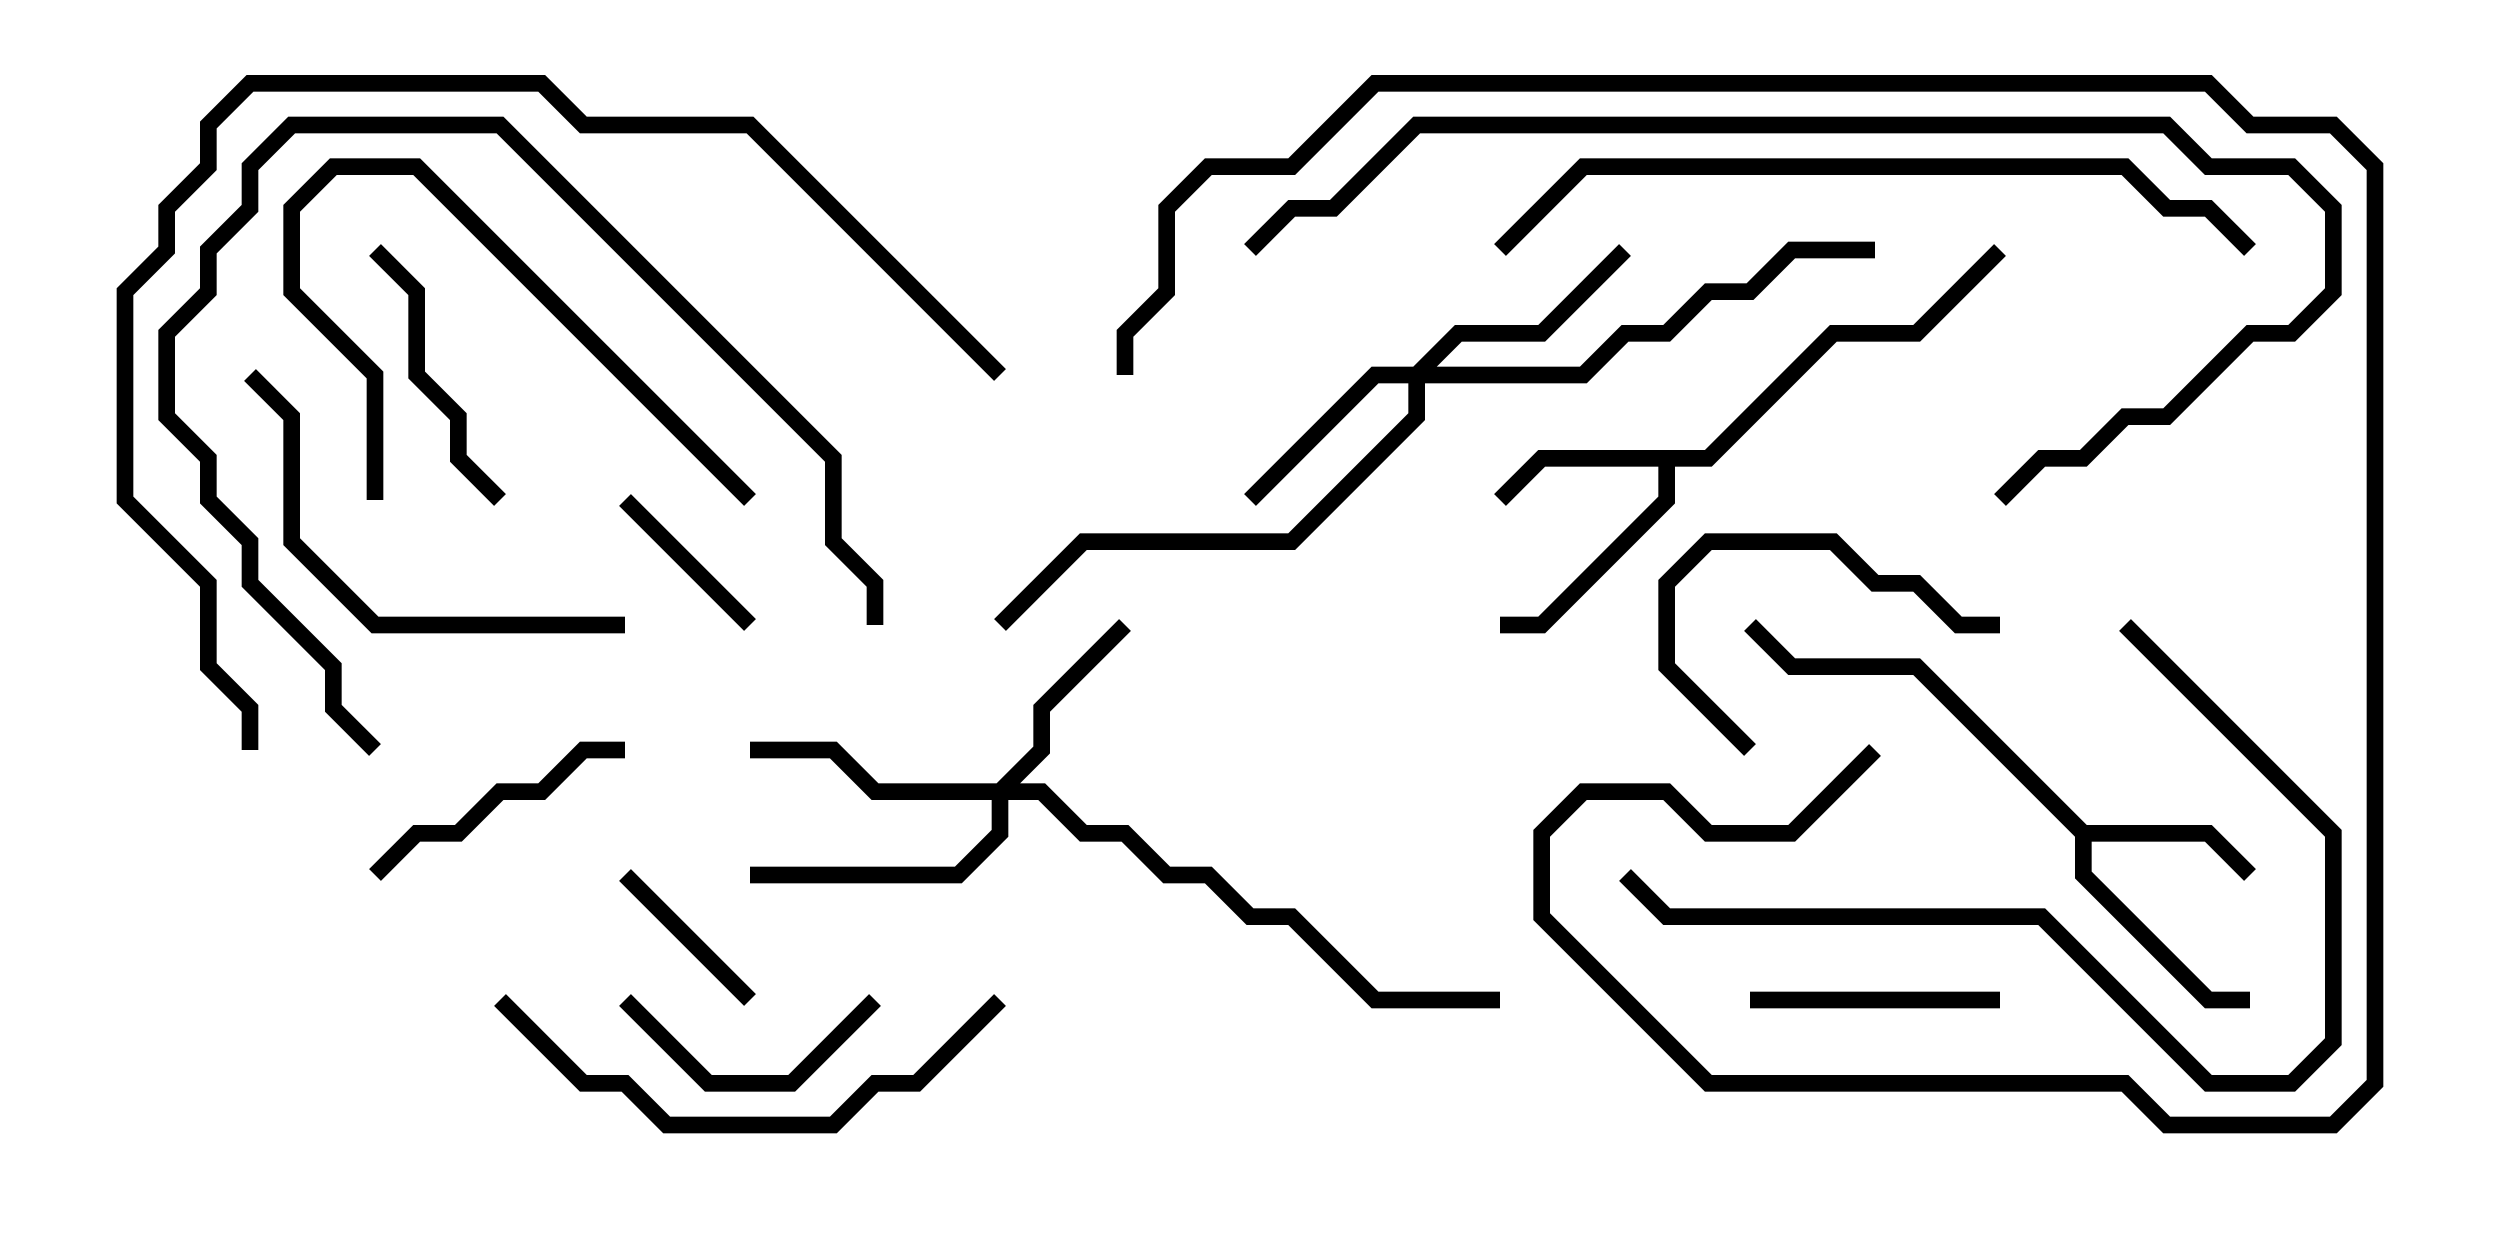 <svg version="1.1" width="30" height="15" xmlns="http://www.w3.org/2000/svg"><path d="M25.041,9.9L26.541,9.9L27.071,10.429L26.929,10.571L26.459,10.1L25.1,10.1L25.1,10.459L26.541,11.9L27,11.9L27,12.1L26.459,12.1L24.9,10.541L24.9,10.041L22.959,8.1L21.459,8.1L20.929,7.571L21.071,7.429L21.541,7.9L23.041,7.9z" stroke="none"/><path d="M20.459,5.4L21.959,3.9L22.959,3.9L23.929,2.929L24.071,3.071L23.041,4.1L22.041,4.1L20.541,5.6L20.1,5.6L20.1,6.041L18.541,7.6L18,7.6L18,7.4L18.459,7.4L19.9,5.959L19.9,5.6L18.541,5.6L18.071,6.071L17.929,5.929L18.459,5.4z" stroke="none"/><path d="M11.959,9.4L12.4,8.959L12.4,8.459L13.429,7.429L13.571,7.571L12.6,8.541L12.6,9.041L12.241,9.4L12.541,9.4L13.041,9.9L13.541,9.9L14.041,10.4L14.541,10.4L15.041,10.9L15.541,10.9L16.541,11.9L18,11.9L18,12.1L16.459,12.1L15.459,11.1L14.959,11.1L14.459,10.6L13.959,10.6L13.459,10.1L12.959,10.1L12.459,9.6L12.1,9.6L12.1,10.041L11.541,10.6L9,10.6L9,10.4L11.459,10.4L11.9,9.959L11.9,9.6L10.459,9.6L9.959,9.1L9,9.1L9,8.9L10.041,8.9L10.541,9.4z" stroke="none"/><path d="M16.959,4.4L17.459,3.9L18.459,3.9L19.429,2.929L19.571,3.071L18.541,4.1L17.541,4.1L17.241,4.4L18.959,4.4L19.459,3.9L19.959,3.9L20.459,3.4L20.959,3.4L21.459,2.9L22.5,2.9L22.5,3.1L21.541,3.1L21.041,3.6L20.541,3.6L20.041,4.1L19.541,4.1L19.041,4.6L17.1,4.6L17.1,5.041L15.541,6.6L13.041,6.6L12.071,7.571L11.929,7.429L12.959,6.4L15.459,6.4L16.9,4.959L16.9,4.6L16.541,4.6L15.071,6.071L14.929,5.929L16.459,4.4z" stroke="none"/><path d="M7.429,6.071L7.571,5.929L9.071,7.429L8.929,7.571z" stroke="none"/><path d="M7.429,10.571L7.571,10.429L9.071,11.929L8.929,12.071z" stroke="none"/><path d="M7.429,12.071L7.571,11.929L8.541,12.9L9.459,12.9L10.429,11.929L10.571,12.071L9.541,13.1L8.459,13.1z" stroke="none"/><path d="M24,11.9L24,12.1L21,12.1L21,11.9z" stroke="none"/><path d="M4.571,10.571L4.429,10.429L4.959,9.9L5.459,9.9L5.959,9.4L6.459,9.4L6.959,8.9L7.5,8.9L7.5,9.1L7.041,9.1L6.541,9.6L6.041,9.6L5.541,10.1L5.041,10.1z" stroke="none"/><path d="M21.071,8.929L20.929,9.071L19.9,8.041L19.9,6.959L20.459,6.4L22.041,6.4L22.541,6.9L23.041,6.9L23.541,7.4L24,7.4L24,7.6L23.459,7.6L22.959,7.1L22.459,7.1L21.959,6.6L20.541,6.6L20.1,7.041L20.1,7.959z" stroke="none"/><path d="M4.429,3.071L4.571,2.929L5.1,3.459L5.1,4.459L5.6,4.959L5.6,5.459L6.071,5.929L5.929,6.071L5.4,5.541L5.4,5.041L4.9,4.541L4.9,3.541z" stroke="none"/><path d="M4.6,6L4.4,6L4.4,4.541L3.4,3.541L3.4,2.459L3.959,1.9L5.041,1.9L9.071,5.929L8.929,6.071L4.959,2.1L4.041,2.1L3.6,2.541L3.6,3.459L4.6,4.459z" stroke="none"/><path d="M2.929,4.571L3.071,4.429L3.6,4.959L3.6,6.459L4.541,7.4L7.5,7.4L7.5,7.6L4.459,7.6L3.4,6.541L3.4,5.041z" stroke="none"/><path d="M11.929,11.929L12.071,12.071L11.041,13.1L10.541,13.1L10.041,13.6L7.959,13.6L7.459,13.1L6.959,13.1L5.929,12.071L6.071,11.929L7.041,12.9L7.541,12.9L8.041,13.4L9.959,13.4L10.459,12.9L10.959,12.9z" stroke="none"/><path d="M10.6,7.5L10.4,7.5L10.4,7.041L9.9,6.541L9.9,5.541L5.959,1.6L3.541,1.6L3.1,2.041L3.1,2.541L2.6,3.041L2.6,3.541L2.1,4.041L2.1,4.959L2.6,5.459L2.6,5.959L3.1,6.459L3.1,6.959L4.1,7.959L4.1,8.459L4.571,8.929L4.429,9.071L3.9,8.541L3.9,8.041L2.9,7.041L2.9,6.541L2.4,6.041L2.4,5.541L1.9,5.041L1.9,3.959L2.4,3.459L2.4,2.959L2.9,2.459L2.9,1.959L3.459,1.4L6.041,1.4L10.1,5.459L10.1,6.459L10.6,6.959z" stroke="none"/><path d="M25.429,7.571L25.571,7.429L28.1,9.959L28.1,12.541L27.541,13.1L26.459,13.1L24.459,11.1L19.959,11.1L19.429,10.571L19.571,10.429L20.041,10.9L24.541,10.9L26.541,12.9L27.459,12.9L27.9,12.459L27.9,10.041z" stroke="none"/><path d="M18.071,3.071L17.929,2.929L18.959,1.9L25.541,1.9L26.041,2.4L26.541,2.4L27.071,2.929L26.929,3.071L26.459,2.6L25.959,2.6L25.459,2.1L19.041,2.1z" stroke="none"/><path d="M24.071,6.071L23.929,5.929L24.459,5.4L24.959,5.4L25.459,4.9L25.959,4.9L26.959,3.9L27.459,3.9L27.9,3.459L27.9,2.541L27.459,2.1L26.459,2.1L25.959,1.6L17.041,1.6L16.041,2.6L15.541,2.6L15.071,3.071L14.929,2.929L15.459,2.4L15.959,2.4L16.959,1.4L26.041,1.4L26.541,1.9L27.541,1.9L28.1,2.459L28.1,3.541L27.541,4.1L27.041,4.1L26.041,5.1L25.541,5.1L25.041,5.6L24.541,5.6z" stroke="none"/><path d="M22.429,8.929L22.571,9.071L21.541,10.1L20.459,10.1L19.959,9.6L19.041,9.6L18.6,10.041L18.6,10.959L20.541,12.9L25.541,12.9L26.041,13.4L27.959,13.4L28.4,12.959L28.4,2.041L27.959,1.6L26.959,1.6L26.459,1.1L16.541,1.1L15.541,2.1L14.541,2.1L14.1,2.541L14.1,3.541L13.6,4.041L13.6,4.5L13.4,4.5L13.4,3.959L13.9,3.459L13.9,2.459L14.459,1.9L15.459,1.9L16.459,0.9L26.541,0.9L27.041,1.4L28.041,1.4L28.6,1.959L28.6,13.041L28.041,13.6L25.959,13.6L25.459,13.1L20.459,13.1L18.4,11.041L18.4,9.959L18.959,9.4L20.041,9.4L20.541,9.9L21.459,9.9z" stroke="none"/><path d="M12.071,4.429L11.929,4.571L8.959,1.6L6.959,1.6L6.459,1.1L3.041,1.1L2.6,1.541L2.6,2.041L2.1,2.541L2.1,3.041L1.6,3.541L1.6,5.959L2.6,6.959L2.6,7.959L3.1,8.459L3.1,9L2.9,9L2.9,8.541L2.4,8.041L2.4,7.041L1.4,6.041L1.4,3.459L1.9,2.959L1.9,2.459L2.4,1.959L2.4,1.459L2.959,0.9L6.541,0.9L7.041,1.4L9.041,1.4z" stroke="none"/></svg>
